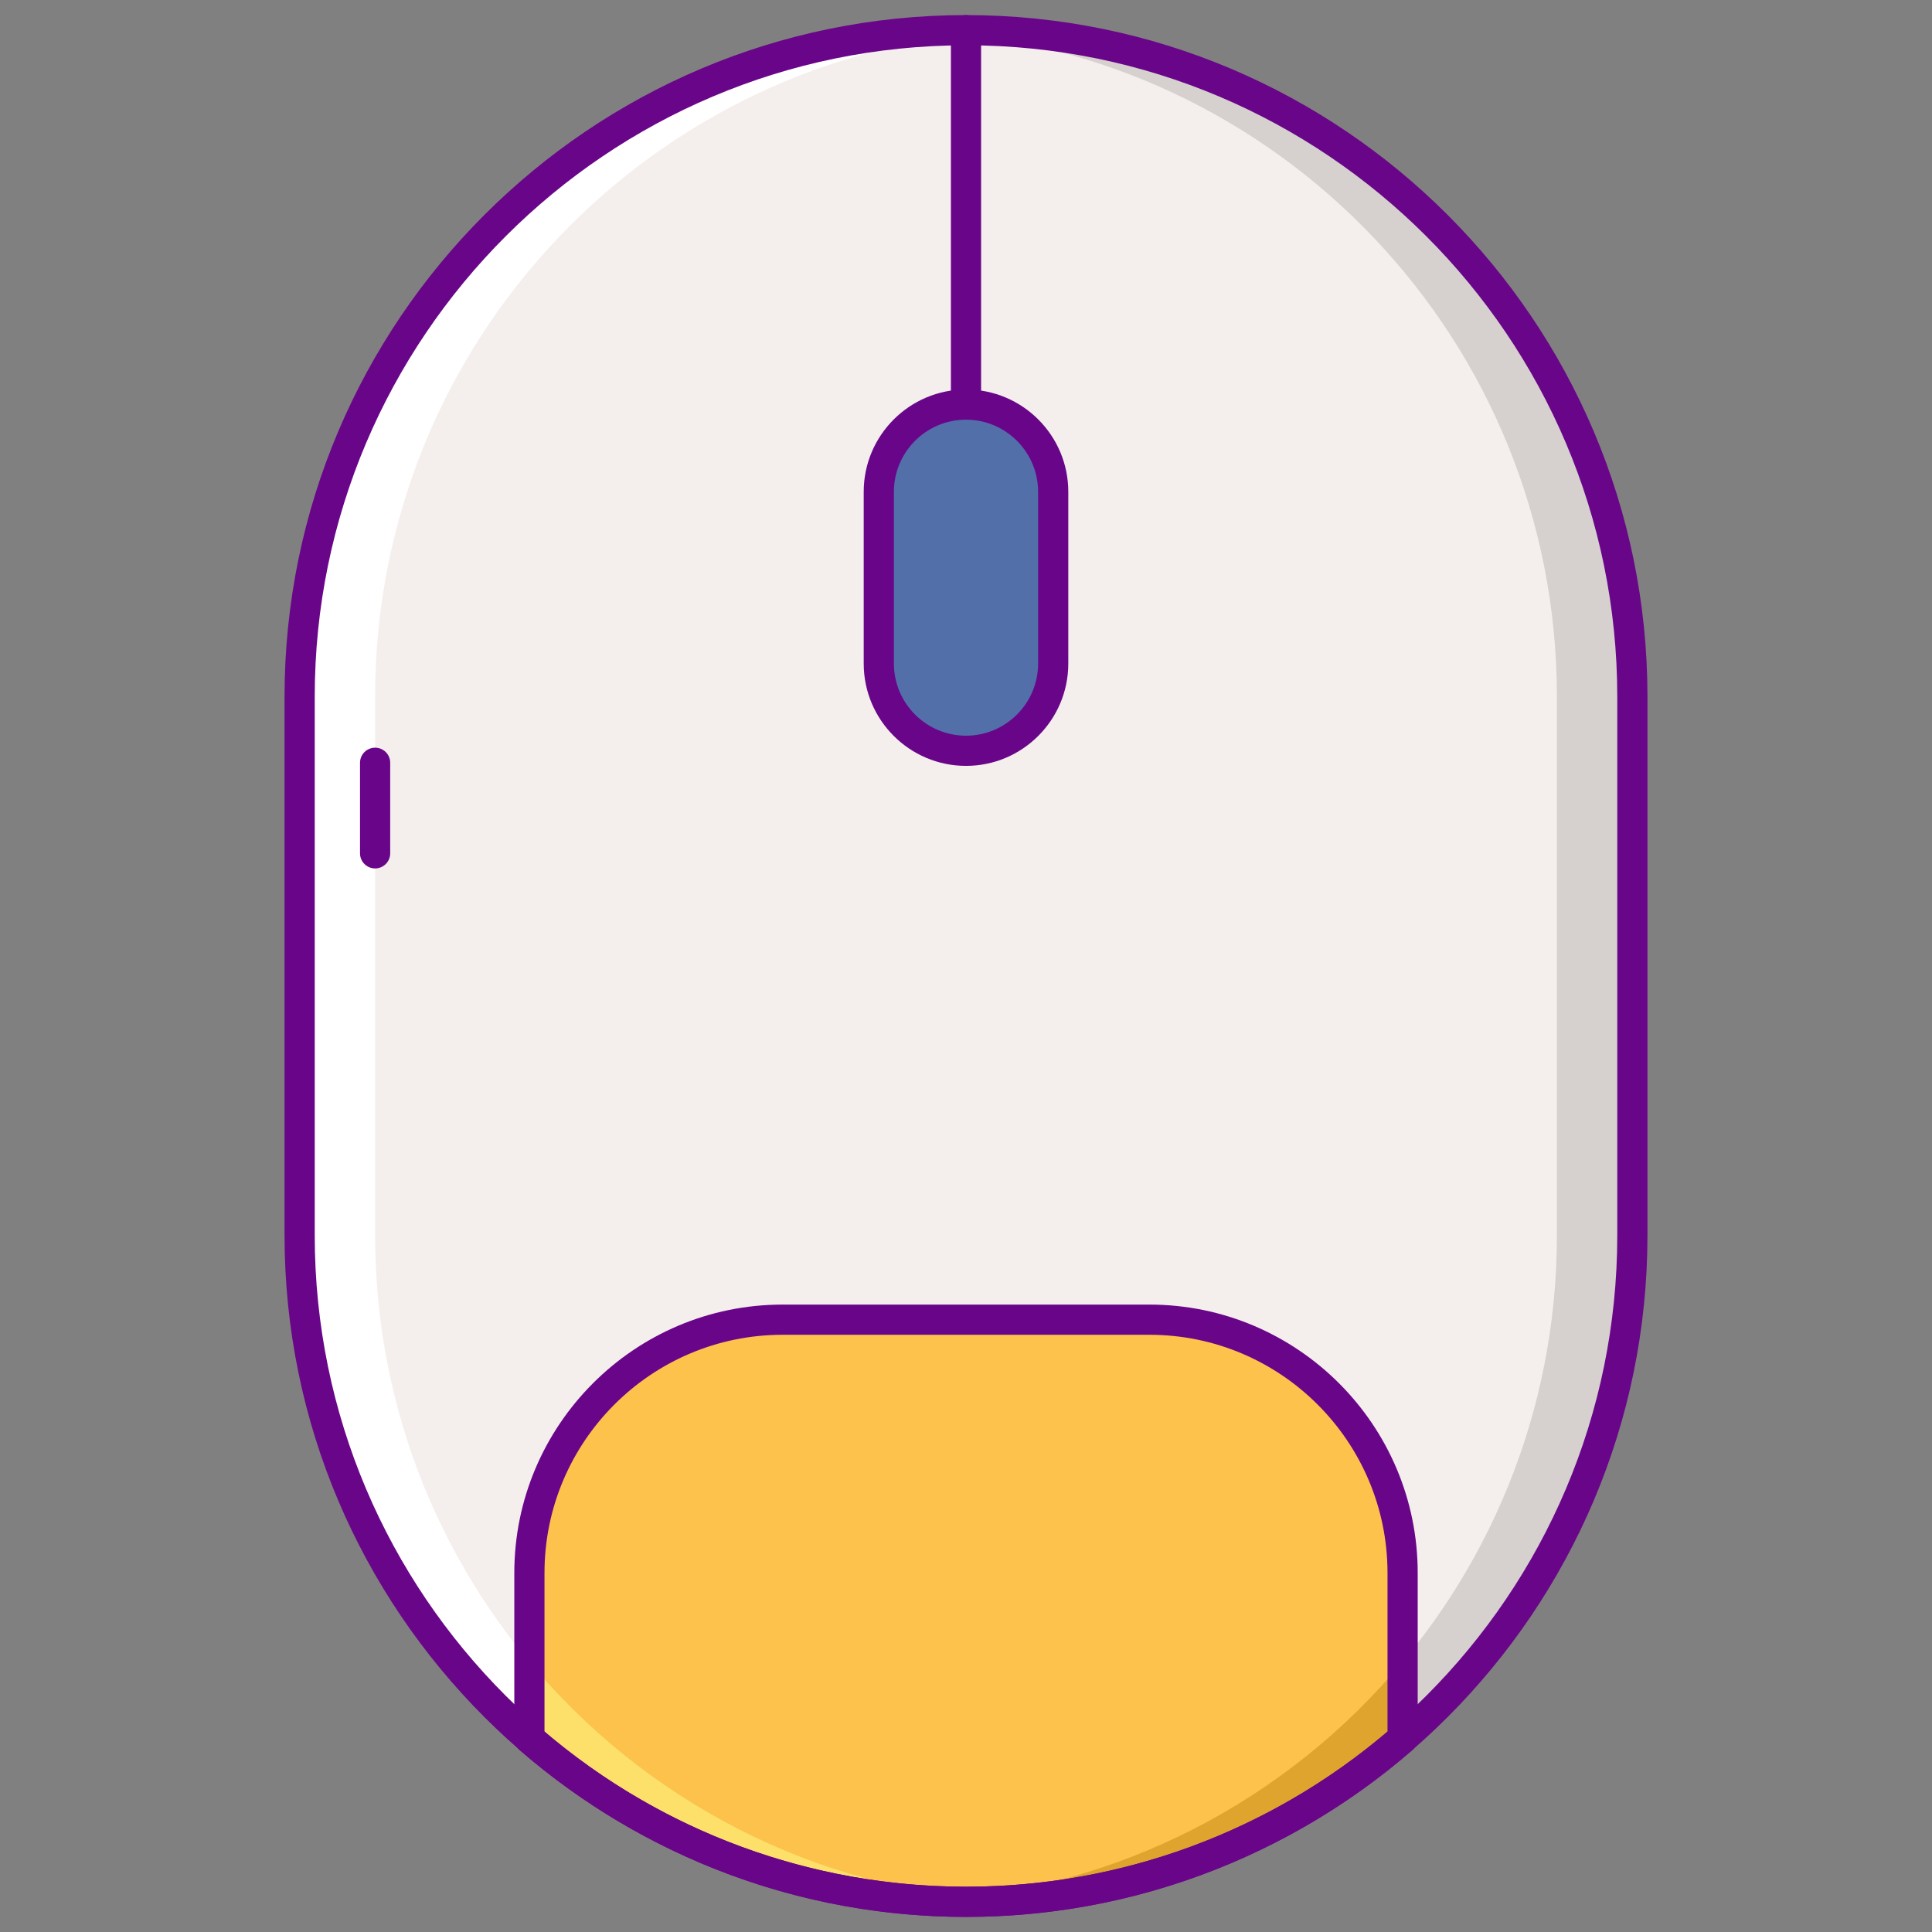 <svg id="Layer_1" enable-background="new 0 0 256 256" height="512" viewBox="0 0 256 256" width="512" xmlns="http://www.w3.org/2000/svg"><rect x="0" y="0" width="256" height="256" fill="#808080" stroke="none"/><path d="m128 252c-48.764 0-88.296-39.531-88.296-88.295v-71.41c0-48.764 39.532-88.295 88.296-88.295 48.764 0 88.295 39.531 88.295 88.295v71.409c.001 48.765-39.531 88.296-88.295 88.296z" fill="#f4efed"/><path d="m128 4c-1.678 0-3.345.051-5 .144 46.438 2.593 83.296 41.066 83.296 88.152v71.409c0 47.086-36.858 85.559-83.296 88.152 1.655.092 3.322.144 5 .144 48.764 0 88.296-39.531 88.296-88.295v-71.411c0-48.764-39.532-88.295-88.296-88.295z" fill="#d6d1cf"/><path d="m128 252c1.678 0 3.345-.051 5-.144-46.438-2.593-83.296-41.066-83.296-88.152v-71.409c0-47.085 36.858-85.558 83.296-88.151-1.655-.093-3.322-.144-5-.144-48.764 0-88.296 39.531-88.296 88.295v71.409c0 48.765 39.532 88.296 88.296 88.296z" fill="#fff"/><path d="m152.298 174.865h-48.596c-18.531 0-33.554 15.023-33.554 33.554v21.957c15.497 13.459 35.715 21.624 57.852 21.624 22.137 0 42.355-8.165 57.852-21.624v-21.957c0-18.531-15.023-33.554-33.554-33.554z" fill="#fcc24c"/><path d="m123.087 251.851c1.628.089 3.263.149 4.913.149 22.137 0 42.355-8.165 57.852-21.624v-10.174c-15.182 18.213-37.558 30.217-62.765 31.649z" fill="#dea42e"/><path d="m132.913 251.851c-1.627.089-3.263.149-4.913.149-22.137 0-42.355-8.165-57.852-21.624v-10.174c15.182 18.213 37.558 30.217 62.765 31.649z" fill="#fce06a"/><path d="m128 99.482c-6.381 0-11.554-5.173-11.554-11.554v-22.765c0-6.381 5.173-11.554 11.554-11.554 6.381 0 11.554 5.173 11.554 11.554v22.766c0 6.381-5.173 11.553-11.554 11.553z" fill="#526faa"/><g fill="#690589"><path d="m128 101.482c-7.474 0-13.554-6.08-13.554-13.554v-22.765c0-7.474 6.08-13.554 13.554-13.554s13.554 6.08 13.554 13.554v22.766c0 7.473-6.08 13.553-13.554 13.553zm0-45.873c-5.268 0-9.554 4.286-9.554 9.554v22.766c0 5.268 4.286 9.554 9.554 9.554s9.554-4.286 9.554-9.554v-22.766c0-5.268-4.286-9.554-9.554-9.554z"/><path d="m128 55.609c-1.104 0-2-.896-2-2v-49.609c0-1.104.896-2 2-2s2 .896 2 2v49.609c0 1.104-.896 2-2 2z"/><path d="m128 254c-21.731 0-42.743-7.854-59.163-22.115-.438-.379-.688-.931-.688-1.51v-21.957c0-19.604 15.949-35.554 35.554-35.554h48.596c19.604 0 35.554 15.949 35.554 35.554v21.957c0 .579-.251 1.13-.688 1.51-16.422 14.261-37.434 22.115-59.165 22.115zm-55.852-24.543c15.589 13.254 35.387 20.543 55.852 20.543s40.263-7.289 55.852-20.543v-21.038c0-17.399-14.155-31.554-31.554-31.554h-48.596c-17.398 0-31.554 14.155-31.554 31.554zm113.704.918h.01z"/><path d="m128 254c-49.789 0-90.296-40.506-90.296-90.295v-71.41c0-49.789 40.507-90.295 90.296-90.295s90.296 40.506 90.296 90.295v71.409c0 49.79-40.507 90.296-90.296 90.296zm0-248c-47.584 0-86.296 38.712-86.296 86.295v71.409c0 47.584 38.712 86.296 86.296 86.296s86.296-38.712 86.296-86.295v-71.41c0-47.583-38.712-86.295-86.296-86.295z"/><path d="m49.704 115.071c-1.104 0-2-.896-2-2v-12c0-1.104.896-2 2-2s2 .896 2 2v12c0 1.104-.895 2-2 2z"/></g></svg>